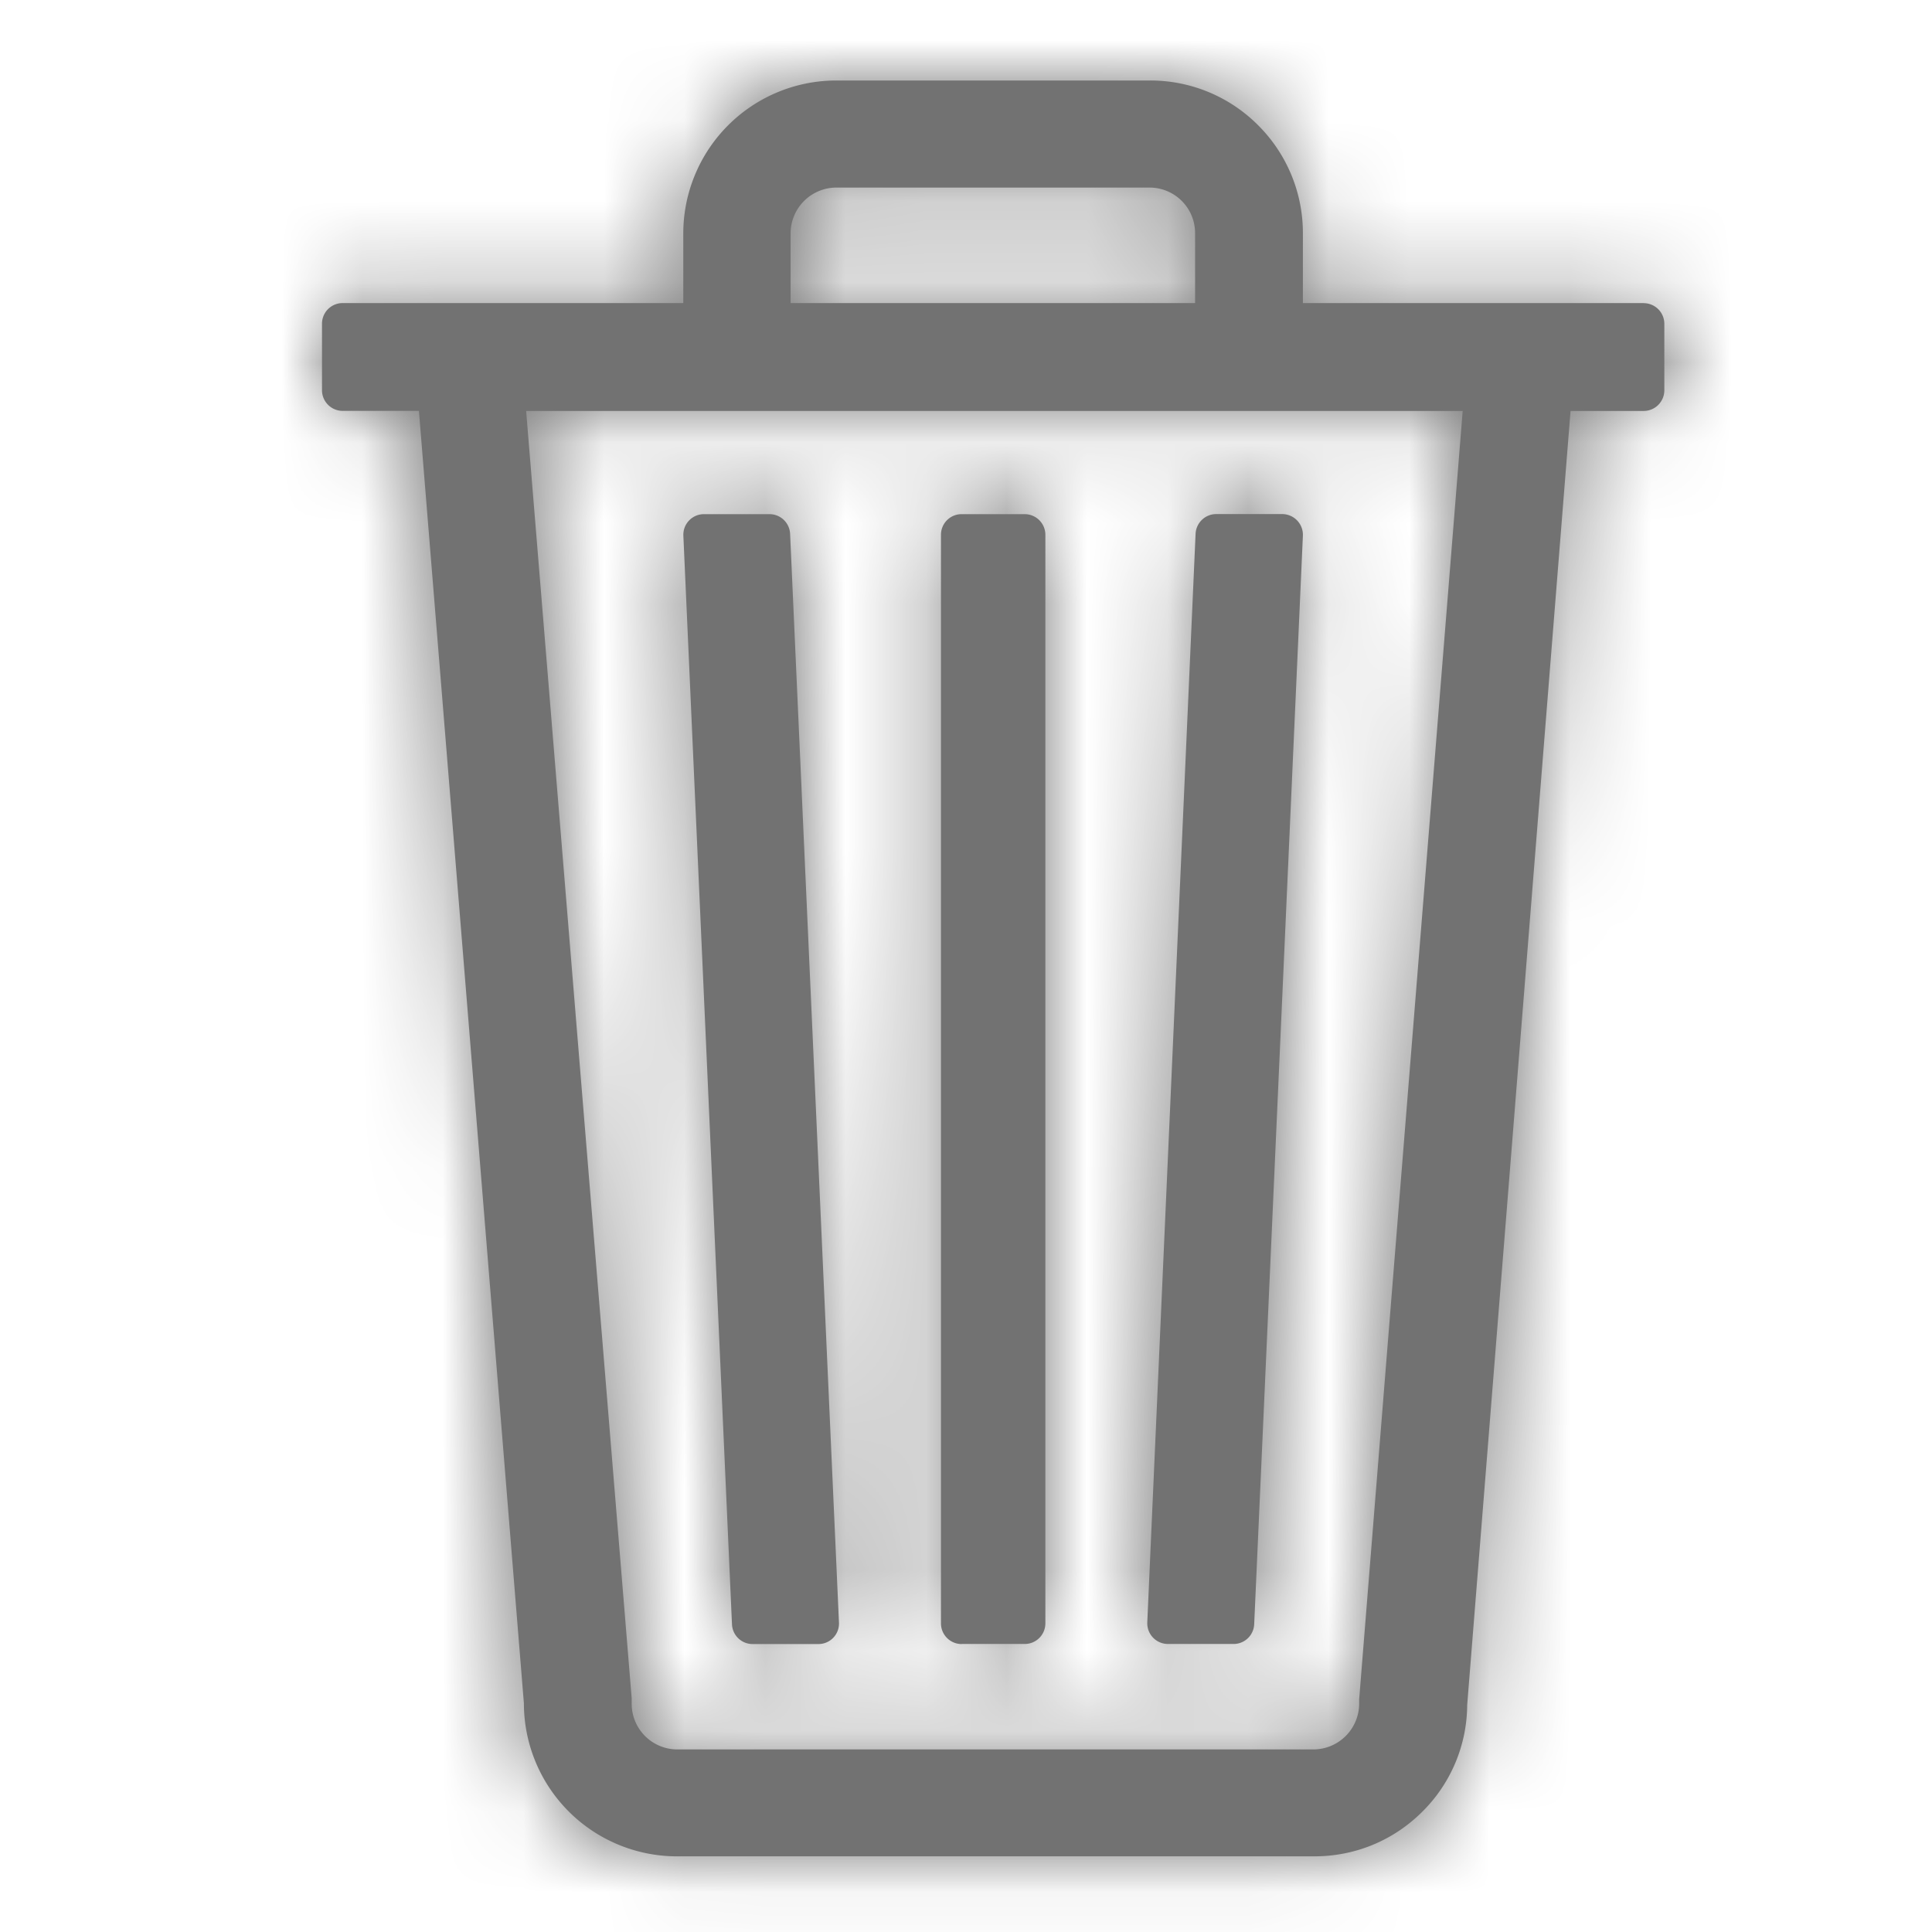 <svg xmlns="http://www.w3.org/2000/svg" xmlns:xlink="http://www.w3.org/1999/xlink" width="24" height="24" viewBox="0 0 24 24"><defs><path id="a" d="M9.35 20.423h.815a.255.255 0 0 0 .257-.268L9.815 6.632a.256.256 0 0 0-.256-.245h-.814a.256.256 0 0 0-.256.268l.604 13.523a.256.256 0 0 0 .256.245zm7.534.675v.065a.57.57 0 0 1-.563.569h-7.91a.567.567 0 0 1-.564-.569v-.066L6.536 5.105H18.17l-1.285 15.993zM9.821 2.9a.57.57 0 0 1 .563-.57h3.899a.566.566 0 0 1 .563.569v.866H9.821V2.9zm10.596.865h-4.232V2.9a1.89 1.89 0 0 0-.555-1.343A1.888 1.888 0 0 0 14.284 1h-3.9a1.901 1.901 0 0 0-1.896 1.9v.865H4.257A.256.256 0 0 0 4 4.022v.825c0 .142.115.257.257.257h.947l1.304 16.055A1.902 1.902 0 0 0 8.41 23.06h7.917c.505 0 .98-.195 1.339-.552a1.88 1.88 0 0 0 .56-1.328L19.51 5.105h.908a.257.257 0 0 0 .257-.257v-.826a.257.257 0 0 0-.257-.256zm-8.471 16.657h.784a.256.256 0 0 0 .256-.257V6.643a.257.257 0 0 0-.256-.256h-.784a.256.256 0 0 0-.257.256v13.523c0 .142.115.257.257.257zm2.562 0h.816c.137 0 .25-.108.256-.245l.605-13.523a.258.258 0 0 0-.257-.268h-.82a.257.257 0 0 0-.256.245l-.6 13.523a.257.257 0 0 0 .256.268z"/></defs><g fill="none" fill-rule="evenodd"><mask id="b" fill="#fff"><use xlink:href="#a"/></mask><use fill="#727272" xlink:href="#a"/><g fill="#727272" mask="url(#b)"><path d="M0 0h24v24H0z"/></g></g></svg>

